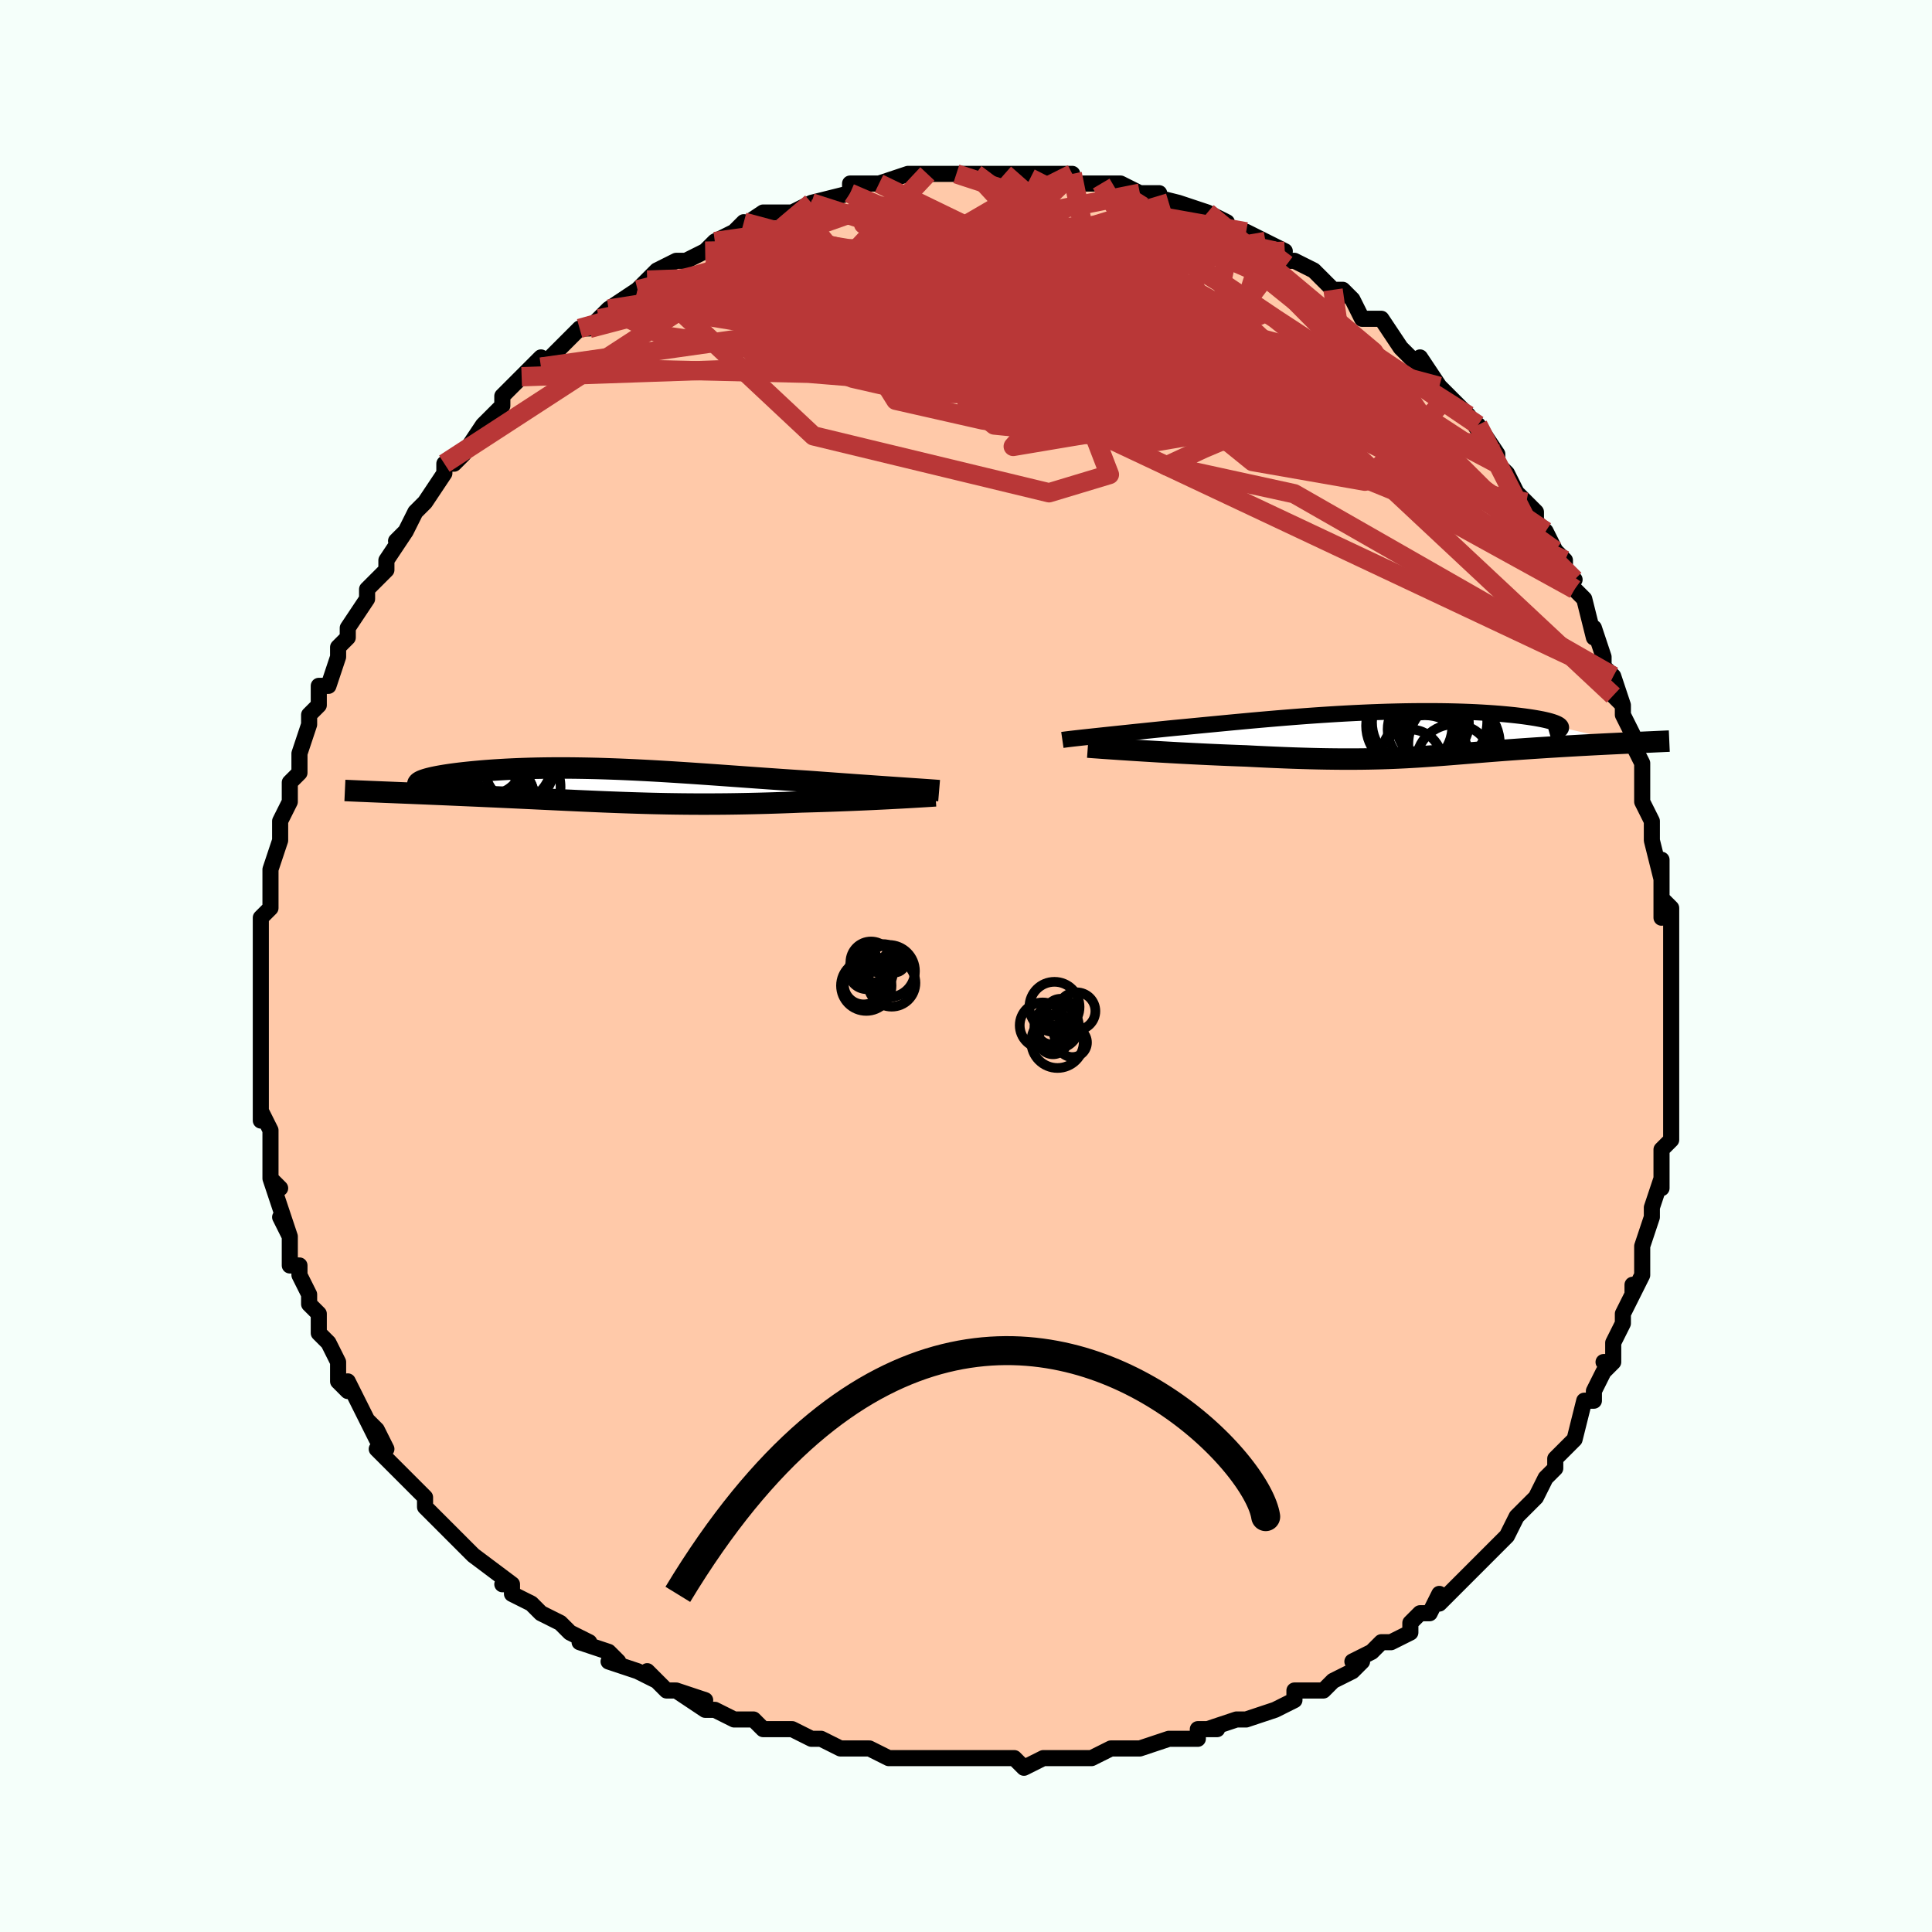 <svg viewBox="-100 -100 200 200" xmlns="http://www.w3.org/2000/svg" width="400" height="400" id="face-svg"><defs><clipPath id="leftEyeClipPath"><polyline points="30.442,0.272,29.9,0.235,29.336,0.196,28.753,0.156,28.151,0.114,27.533,0.071,26.9,0.026,26.252,-0.019,25.592,-0.066,24.921,-0.115,24.239,-0.164,23.547,-0.214,22.847,-0.265,22.14,-0.316,21.427,-0.369,20.707,-0.421,19.836,-0.477,18.962,-0.535,18.086,-0.594,17.208,-0.655,16.331,-0.716,15.454,-0.778,14.579,-0.841,13.706,-0.904,12.836,-0.966,11.969,-1.028,11.106,-1.09,10.247,-1.15,9.393,-1.209,8.544,-1.267,7.701,-1.322,6.864,-1.376,6.033,-1.427,5.208,-1.476,4.391,-1.522,3.581,-1.565,2.779,-1.605,1.984,-1.641,1.198,-1.675,0.421,-1.704,-0.347,-1.73,-1.106,-1.753,-1.855,-1.771,-2.593,-1.785,-3.321,-1.796,-4.038,-1.803,-4.744,-1.806,-5.437,-1.805,-6.119,-1.8,-6.787,-1.791,-7.443,-1.779,-8.084,-1.763,-8.712,-1.743,-9.325,-1.721,-9.923,-1.695,-10.506,-1.666,-11.072,-1.634,-11.623,-1.6,-12.156,-1.563,-12.672,-1.524,-13.171,-1.483,-13.652,-1.44,-14.114,-1.396,-14.558,-1.351,-14.982,-1.305,-15.388,-1.258,-15.775,-1.21,-16.145,-1.161,-16.498,-1.11,-16.834,-1.059,-17.151,-1.007,-17.451,-0.954,-17.733,-0.901,-17.996,-0.847,-18.24,-0.793,-18.465,-0.738,-18.671,-0.684,-18.859,-0.629,-19.026,-0.574,-19.175,-0.52,-23.223,0.694,-22.763,0.712,-22.293,0.731,-21.812,0.751,-21.322,0.771,-20.822,0.791,-20.313,0.811,-19.795,0.833,-19.268,0.854,-18.733,0.876,-18.191,0.899,-17.641,0.922,-17.084,0.945,-16.52,0.969,-15.951,0.994,-15.372,1.019,-14.784,1.045,-14.185,1.071,-13.578,1.097,-12.963,1.125,-12.34,1.153,-11.711,1.181,-11.075,1.21,-10.433,1.24,-9.786,1.27,-9.135,1.3,-8.479,1.331,-7.819,1.362,-7.155,1.394,-6.488,1.425,-5.818,1.457,-5.145,1.489,-4.469,1.521,-3.79,1.552,-3.108,1.584,-2.424,1.614,-1.736,1.644,-1.045,1.674,-0.351,1.703,0.347,1.73,1.049,1.757,1.755,1.782,2.465,1.806,3.181,1.828,3.902,1.849,4.629,1.868,5.362,1.884,6.102,1.899,6.849,1.911,7.603,1.921,8.366,1.928,9.137,1.933,9.917,1.934,10.706,1.933,11.505,1.929,12.313,1.922,13.132,1.911,13.96,1.897,14.797,1.88,15.645,1.86,16.501,1.837,17.367,1.81,18.24,1.78,19.121,1.747,20.007,1.711,20.705,1.692,21.401,1.672,22.095,1.651,22.785,1.628,23.471,1.604,24.152,1.579,24.826,1.553,25.492,1.526,26.149,1.498,26.795,1.47,27.429,1.441,28.049,1.411,28.654,1.382,29.241,1.352,29.809,1.322"></polyline></clipPath><clipPath id="rightEyeClipPath"><polyline points="-32.329,0.254,-31.887,0.206,-31.424,0.157,-30.939,0.105,-30.435,0.052,-29.912,-0.003,-29.371,-0.06,-28.813,-0.119,-28.238,-0.179,-27.648,-0.241,-27.043,-0.303,-26.425,-0.367,-25.793,-0.432,-25.148,-0.498,-24.492,-0.565,-23.824,-0.632,-23.068,-0.704,-22.297,-0.777,-21.512,-0.853,-20.713,-0.93,-19.902,-1.008,-19.08,-1.087,-18.246,-1.167,-17.403,-1.247,-16.551,-1.326,-15.69,-1.406,-14.822,-1.484,-13.948,-1.56,-13.069,-1.635,-12.186,-1.708,-11.299,-1.779,-10.411,-1.847,-9.521,-1.912,-8.631,-1.973,-7.742,-2.031,-6.855,-2.086,-5.971,-2.136,-5.092,-2.182,-4.218,-2.223,-3.35,-2.26,-2.49,-2.292,-1.639,-2.32,-0.797,-2.342,0.033,-2.36,0.852,-2.372,1.658,-2.38,2.449,-2.382,3.226,-2.38,3.987,-2.372,4.73,-2.36,5.456,-2.343,6.162,-2.321,6.849,-2.295,7.516,-2.265,8.161,-2.23,8.784,-2.192,9.384,-2.15,9.961,-2.105,10.514,-2.056,11.043,-2.005,11.547,-1.952,12.026,-1.896,12.479,-1.838,12.906,-1.779,13.308,-1.718,13.684,-1.657,14.034,-1.594,14.361,-1.531,14.663,-1.465,14.94,-1.399,15.191,-1.331,15.418,-1.262,15.619,-1.193,15.794,-1.123,15.944,-1.053,16.067,-0.983,16.165,-0.912,16.236,-0.841,16.282,-0.77,16.301,-0.7,23.277,0.914,22.806,0.936,22.328,0.958,21.843,0.982,21.351,1.005,20.853,1.03,20.349,1.055,19.84,1.081,19.326,1.108,18.809,1.136,18.287,1.164,17.763,1.194,17.236,1.224,16.708,1.255,16.178,1.286,15.644,1.319,15.104,1.352,14.559,1.387,14.01,1.422,13.458,1.458,12.904,1.495,12.349,1.533,11.794,1.572,11.238,1.612,10.684,1.652,10.131,1.694,9.579,1.736,9.029,1.779,8.481,1.822,7.935,1.866,7.391,1.91,6.848,1.954,6.306,1.998,5.764,2.042,5.223,2.086,4.681,2.129,4.137,2.171,3.592,2.213,3.043,2.253,2.49,2.292,1.932,2.33,1.367,2.366,0.794,2.4,0.212,2.432,-0.38,2.461,-0.984,2.488,-1.601,2.512,-2.233,2.533,-2.881,2.55,-3.547,2.564,-4.231,2.575,-4.936,2.581,-5.662,2.583,-6.41,2.582,-7.182,2.575,-7.979,2.565,-8.8,2.55,-9.648,2.53,-10.522,2.505,-11.422,2.476,-12.349,2.441,-13.302,2.402,-14.28,2.359,-15.283,2.311,-16.308,2.258,-17.058,2.231,-17.814,2.202,-18.575,2.171,-19.34,2.138,-20.108,2.104,-20.876,2.067,-21.645,2.029,-22.411,1.99,-23.173,1.95,-23.929,1.908,-24.676,1.866,-25.414,1.824,-26.138,1.78,-26.847,1.737,-27.538,1.694"></polyline></clipPath><filter id="fuzzy"><feTurbulence id="turbulence" baseFrequency="0.05" numOctaves="3" type="noise" result="noise"></feTurbulence><feDisplacementMap in="SourceGraphic" in2="noise" scale="2"></feDisplacementMap></filter><linearGradient id="rainbowGradient" x1="0%" y1="0%" x2="100%" y2="0%"><stop offset="0%" style="stop-color: rgb(220, 208, 186);  stop-opacity: 1"></stop><stop offset="50%" style="stop-color: rgb(255, 165, 0);  stop-opacity: 1"></stop><stop offset="100%" style="stop-color: rgb(0, 0, 0);  stop-opacity: 1"></stop></linearGradient></defs><title>That&#39;s an ugly face</title><desc>CREATED BY XUAN TANG, MORE INFO AT TXSTC55.GITHUB.IO</desc><rect x="-100" y="-100" width="100%" height="100%" opacity="1" fill="rgb(245, 255, 250)"></rect><polyline id="faceContour" points="73,1,73,3,73,2,73,4,73,5,73,5,73,7,73,10,73,12,73,13,73,15,73,15,73,16,73,18,72,19,72,19,72,21,72,23,72,22,71,25,71,26,70,29,70,31,70,30,70,32,69,34,69,33,69,34,68,36,68,37,67,39,67,41,66,41,67,41,66,42,65,44,65,45,64,45,63,49,63,49,63,49,61,51,61,52,61,52,60,53,59,55,58,56,57,57,57,57,56,59,55,60,54,61,55,60,53,62,51,64,51,64,49,66,49,65,48,67,47,67,46,68,46,69,44,70,43,70,42,71,40,72,41,72,40,73,38,74,38,74,37,75,36,75,34,75,34,76,32,77,32,77,29,78,28,78,25,79,26,79,24,79,24,80,22,80,21,80,18,81,17,81,17,81,15,81,15,81,13,82,13,82,11,82,11,82,9,82,8,82,6,83,5,82,5,82,1,82,1,82,0,82,-3,82,-4,82,-4,82,-6,82,-7,82,-8,82,-10,81,-11,81,-13,81,-13,81,-13,81,-15,80,-16,80,-18,79,-19,79,-19,79,-21,79,-22,78,-23,78,-24,78,-26,77,-27,77,-30,75,-27,76,-30,75,-31,75,-33,73,-32,74,-34,73,-37,72,-36,72,-37,71,-40,70,-39,70,-41,69,-42,68,-44,67,-45,66,-45,66,-47,65,-47,64,-48,64,-47,64,-51,61,-51,61,-51,61,-53,59,-53,59,-54,58,-56,56,-56,56,-56,55,-57,54,-59,52,-59,52,-61,50,-60,50,-61,48,-62,47,-61,49,-62,47,-64,43,-64,43,-64,44,-65,43,-65,42,-65,41,-66,39,-67,38,-67,36,-68,35,-68,34,-69,32,-69,31,-70,31,-70,28,-70,28,-71,26,-70,28,-71,25,-72,22,-71,23,-72,22,-72,20,-72,20,-72,17,-73,15,-73,14,-73,16,-73,13,-73,13,-73,9,-73,9,-73,9,-73,5,-73,5,-73,3,-73,3,-73,2,-73,-1,-73,-2,-73,-2,-73,-2,-73,-5,-72,-6,-72,-9,-72,-9,-72,-10,-72,-10,-71,-13,-71,-15,-71,-15,-70,-17,-70,-18,-70,-18,-70,-19,-69,-20,-69,-22,-68,-25,-68,-26,-68,-26,-67,-27,-67,-29,-66,-29,-66,-29,-65,-32,-65,-33,-65,-33,-64,-34,-64,-35,-62,-38,-62,-38,-62,-39,-61,-40,-60,-41,-60,-42,-58,-45,-59,-44,-58,-45,-57,-47,-56,-48,-56,-48,-54,-51,-54,-52,-53,-52,-52,-53,-52,-53,-52,-53,-50,-56,-48,-58,-48,-58,-48,-59,-47,-60,-46,-61,-46,-61,-44,-63,-44,-62,-44,-62,-42,-64,-40,-66,-39,-66,-38,-67,-37,-68,-37,-68,-36,-68,-37,-68,-34,-70,-34,-70,-33,-71,-32,-72,-30,-73,-30,-73,-29,-73,-27,-74,-26,-75,-24,-76,-23,-77,-24,-76,-21,-78,-20,-78,-20,-78,-20,-78,-18,-78,-16,-79,-15,-79,-16,-79,-12,-80,-12,-80,-12,-81,-10,-81,-10,-81,-9,-81,-9,-81,-6,-82,-6,-82,-3,-82,-4,-82,-3,-82,-1,-82,1,-82,1,-82,2,-82,3,-82,4,-82,5,-82,8,-82,6,-82,9,-82,8,-82,11,-82,11,-81,13,-81,14,-81,14,-81,16,-81,18,-80,17,-80,20,-80,18,-80,22,-79,21,-79,22,-79,25,-78,25,-78,27,-77,26,-77,28,-76,29,-76,31,-75,31,-75,33,-74,32,-74,33,-73,34,-73,36,-72,38,-70,38,-70,39,-70,40,-69,41,-67,42,-67,42,-67,43,-67,45,-64,46,-63,47,-62,47,-62,47,-63,49,-60,49,-60,50,-59,50,-59,52,-57,52,-57,54,-54,53,-56,55,-53,55,-52,56,-51,57,-49,58,-48,58,-48,59,-47,59,-46,60,-45,61,-43,62,-42,62,-41,63,-40,62,-41,63,-39,64,-38,65,-34,65,-35,66,-32,66,-31,67,-30,68,-27,67,-28,68,-27,68,-26,69,-24,69,-24,69,-23,70,-21,70,-18,70,-17,71,-15,71,-14,71,-14,71,-13,72,-9,72,-11,72,-8,72,-5,72,-7,73,-6,73,-3,73,-1,73,1,73,3" fill="#ffc9a9" stroke="black" stroke-width="1.667" stroke-linejoin="round" filter="url(#fuzzy)"></polyline><g transform="translate(45.298 -24.003)"><polyline id="rightCountour" points="-32.329,0.254,-31.887,0.206,-31.424,0.157,-30.939,0.105,-30.435,0.052,-29.912,-0.003,-29.371,-0.06,-28.813,-0.119,-28.238,-0.179,-27.648,-0.241,-27.043,-0.303,-26.425,-0.367,-25.793,-0.432,-25.148,-0.498,-24.492,-0.565,-23.824,-0.632,-23.068,-0.704,-22.297,-0.777,-21.512,-0.853,-20.713,-0.93,-19.902,-1.008,-19.08,-1.087,-18.246,-1.167,-17.403,-1.247,-16.551,-1.326,-15.69,-1.406,-14.822,-1.484,-13.948,-1.56,-13.069,-1.635,-12.186,-1.708,-11.299,-1.779,-10.411,-1.847,-9.521,-1.912,-8.631,-1.973,-7.742,-2.031,-6.855,-2.086,-5.971,-2.136,-5.092,-2.182,-4.218,-2.223,-3.35,-2.26,-2.49,-2.292,-1.639,-2.32,-0.797,-2.342,0.033,-2.36,0.852,-2.372,1.658,-2.38,2.449,-2.382,3.226,-2.38,3.987,-2.372,4.73,-2.36,5.456,-2.343,6.162,-2.321,6.849,-2.295,7.516,-2.265,8.161,-2.23,8.784,-2.192,9.384,-2.15,9.961,-2.105,10.514,-2.056,11.043,-2.005,11.547,-1.952,12.026,-1.896,12.479,-1.838,12.906,-1.779,13.308,-1.718,13.684,-1.657,14.034,-1.594,14.361,-1.531,14.663,-1.465,14.94,-1.399,15.191,-1.331,15.418,-1.262,15.619,-1.193,15.794,-1.123,15.944,-1.053,16.067,-0.983,16.165,-0.912,16.236,-0.841,16.282,-0.77,16.301,-0.7,23.277,0.914,22.806,0.936,22.328,0.958,21.843,0.982,21.351,1.005,20.853,1.03,20.349,1.055,19.84,1.081,19.326,1.108,18.809,1.136,18.287,1.164,17.763,1.194,17.236,1.224,16.708,1.255,16.178,1.286,15.644,1.319,15.104,1.352,14.559,1.387,14.01,1.422,13.458,1.458,12.904,1.495,12.349,1.533,11.794,1.572,11.238,1.612,10.684,1.652,10.131,1.694,9.579,1.736,9.029,1.779,8.481,1.822,7.935,1.866,7.391,1.91,6.848,1.954,6.306,1.998,5.764,2.042,5.223,2.086,4.681,2.129,4.137,2.171,3.592,2.213,3.043,2.253,2.49,2.292,1.932,2.33,1.367,2.366,0.794,2.4,0.212,2.432,-0.38,2.461,-0.984,2.488,-1.601,2.512,-2.233,2.533,-2.881,2.55,-3.547,2.564,-4.231,2.575,-4.936,2.581,-5.662,2.583,-6.41,2.582,-7.182,2.575,-7.979,2.565,-8.8,2.55,-9.648,2.53,-10.522,2.505,-11.422,2.476,-12.349,2.441,-13.302,2.402,-14.28,2.359,-15.283,2.311,-16.308,2.258,-17.058,2.231,-17.814,2.202,-18.575,2.171,-19.34,2.138,-20.108,2.104,-20.876,2.067,-21.645,2.029,-22.411,1.99,-23.173,1.95,-23.929,1.908,-24.676,1.866,-25.414,1.824,-26.138,1.78,-26.847,1.737,-27.538,1.694" fill="white" stroke="white" stroke-width="0" stroke-linejoin="round" filter="url(#fuzzy)"></polyline></g><g transform="translate(-37.067 -18.695)"><polyline id="leftCountour" points="30.442,0.272,29.9,0.235,29.336,0.196,28.753,0.156,28.151,0.114,27.533,0.071,26.9,0.026,26.252,-0.019,25.592,-0.066,24.921,-0.115,24.239,-0.164,23.547,-0.214,22.847,-0.265,22.14,-0.316,21.427,-0.369,20.707,-0.421,19.836,-0.477,18.962,-0.535,18.086,-0.594,17.208,-0.655,16.331,-0.716,15.454,-0.778,14.579,-0.841,13.706,-0.904,12.836,-0.966,11.969,-1.028,11.106,-1.09,10.247,-1.15,9.393,-1.209,8.544,-1.267,7.701,-1.322,6.864,-1.376,6.033,-1.427,5.208,-1.476,4.391,-1.522,3.581,-1.565,2.779,-1.605,1.984,-1.641,1.198,-1.675,0.421,-1.704,-0.347,-1.73,-1.106,-1.753,-1.855,-1.771,-2.593,-1.785,-3.321,-1.796,-4.038,-1.803,-4.744,-1.806,-5.437,-1.805,-6.119,-1.8,-6.787,-1.791,-7.443,-1.779,-8.084,-1.763,-8.712,-1.743,-9.325,-1.721,-9.923,-1.695,-10.506,-1.666,-11.072,-1.634,-11.623,-1.6,-12.156,-1.563,-12.672,-1.524,-13.171,-1.483,-13.652,-1.44,-14.114,-1.396,-14.558,-1.351,-14.982,-1.305,-15.388,-1.258,-15.775,-1.21,-16.145,-1.161,-16.498,-1.11,-16.834,-1.059,-17.151,-1.007,-17.451,-0.954,-17.733,-0.901,-17.996,-0.847,-18.24,-0.793,-18.465,-0.738,-18.671,-0.684,-18.859,-0.629,-19.026,-0.574,-19.175,-0.52,-23.223,0.694,-22.763,0.712,-22.293,0.731,-21.812,0.751,-21.322,0.771,-20.822,0.791,-20.313,0.811,-19.795,0.833,-19.268,0.854,-18.733,0.876,-18.191,0.899,-17.641,0.922,-17.084,0.945,-16.52,0.969,-15.951,0.994,-15.372,1.019,-14.784,1.045,-14.185,1.071,-13.578,1.097,-12.963,1.125,-12.34,1.153,-11.711,1.181,-11.075,1.21,-10.433,1.24,-9.786,1.27,-9.135,1.3,-8.479,1.331,-7.819,1.362,-7.155,1.394,-6.488,1.425,-5.818,1.457,-5.145,1.489,-4.469,1.521,-3.79,1.552,-3.108,1.584,-2.424,1.614,-1.736,1.644,-1.045,1.674,-0.351,1.703,0.347,1.73,1.049,1.757,1.755,1.782,2.465,1.806,3.181,1.828,3.902,1.849,4.629,1.868,5.362,1.884,6.102,1.899,6.849,1.911,7.603,1.921,8.366,1.928,9.137,1.933,9.917,1.934,10.706,1.933,11.505,1.929,12.313,1.922,13.132,1.911,13.96,1.897,14.797,1.88,15.645,1.86,16.501,1.837,17.367,1.81,18.24,1.78,19.121,1.747,20.007,1.711,20.705,1.692,21.401,1.672,22.095,1.651,22.785,1.628,23.471,1.604,24.152,1.579,24.826,1.553,25.492,1.526,26.149,1.498,26.795,1.47,27.429,1.441,28.049,1.411,28.654,1.382,29.241,1.352,29.809,1.322" fill="white" stroke="white" stroke-width="0" stroke-linejoin="round" filter="url(#fuzzy)"></polyline></g><g transform="translate(45.298 -24.003)"><polyline id="rightUpper" points="-35.322,0.601,-35.156,0.577,-34.958,0.551,-34.728,0.522,-34.467,0.491,-34.177,0.457,-33.859,0.421,-33.515,0.383,-33.144,0.342,-32.748,0.299,-32.329,0.254,-31.887,0.206,-31.424,0.157,-30.939,0.105,-30.435,0.052,-29.912,-0.003,-29.371,-0.06,-28.813,-0.119,-28.238,-0.179,-27.648,-0.241,-27.043,-0.303,-26.425,-0.367,-25.793,-0.432,-25.148,-0.498,-24.492,-0.565,-23.824,-0.632,-23.068,-0.704,-22.297,-0.777,-21.512,-0.853,-20.713,-0.93,-19.902,-1.008,-19.08,-1.087,-18.246,-1.167,-17.403,-1.247,-16.551,-1.326,-15.69,-1.406,-14.822,-1.484,-13.948,-1.56,-13.069,-1.635,-12.186,-1.708,-11.299,-1.779,-10.411,-1.847,-9.521,-1.912,-8.631,-1.973,-7.742,-2.031,-6.855,-2.086,-5.971,-2.136,-5.092,-2.182,-4.218,-2.223,-3.35,-2.26,-2.49,-2.292,-1.639,-2.32,-0.797,-2.342,0.033,-2.36,0.852,-2.372,1.658,-2.38,2.449,-2.382,3.226,-2.38,3.987,-2.372,4.73,-2.36,5.456,-2.343,6.162,-2.321,6.849,-2.295,7.516,-2.265,8.161,-2.23,8.784,-2.192,9.384,-2.15,9.961,-2.105,10.514,-2.056,11.043,-2.005,11.547,-1.952,12.026,-1.896,12.479,-1.838,12.906,-1.779,13.308,-1.718,13.684,-1.657,14.034,-1.594,14.361,-1.531,14.663,-1.465,14.94,-1.399,15.191,-1.331,15.418,-1.262,15.619,-1.193,15.794,-1.123,15.944,-1.053,16.067,-0.983,16.165,-0.912,16.236,-0.841,16.282,-0.77,16.301,-0.7,16.295,-0.63,16.263,-0.56,16.206,-0.491,16.124,-0.422,16.017,-0.354,15.886,-0.287,15.731,-0.221,15.552,-0.155,15.35,-0.09,15.126,-0.027" fill="none" stroke="black" stroke-width="1.667" stroke-linejoin="round" filter="url(#fuzzy)"></polyline><polyline id="rightLower" points="-32.688,1.342,-32.375,1.365,-32.006,1.392,-31.585,1.422,-31.117,1.456,-30.605,1.491,-30.055,1.529,-29.469,1.569,-28.852,1.609,-28.207,1.651,-27.538,1.694,-26.847,1.737,-26.138,1.78,-25.414,1.824,-24.676,1.866,-23.929,1.908,-23.173,1.95,-22.411,1.99,-21.645,2.029,-20.876,2.067,-20.108,2.104,-19.34,2.138,-18.575,2.171,-17.814,2.202,-17.058,2.231,-16.308,2.258,-15.283,2.311,-14.28,2.359,-13.302,2.402,-12.349,2.441,-11.422,2.476,-10.522,2.505,-9.648,2.53,-8.8,2.55,-7.979,2.565,-7.182,2.575,-6.41,2.582,-5.662,2.583,-4.936,2.581,-4.231,2.575,-3.547,2.564,-2.881,2.55,-2.233,2.533,-1.601,2.512,-0.984,2.488,-0.38,2.461,0.212,2.432,0.794,2.4,1.367,2.366,1.932,2.33,2.49,2.292,3.043,2.253,3.592,2.213,4.137,2.171,4.681,2.129,5.223,2.086,5.764,2.042,6.306,1.998,6.848,1.954,7.391,1.91,7.935,1.866,8.481,1.822,9.029,1.779,9.579,1.736,10.131,1.694,10.684,1.652,11.238,1.612,11.794,1.572,12.349,1.533,12.904,1.495,13.458,1.458,14.01,1.422,14.559,1.387,15.104,1.352,15.644,1.319,16.178,1.286,16.708,1.255,17.236,1.224,17.763,1.194,18.287,1.164,18.809,1.136,19.326,1.108,19.84,1.081,20.349,1.055,20.853,1.03,21.351,1.005,21.843,0.982,22.328,0.958,22.806,0.936,23.277,0.914,23.74,0.892,24.194,0.871,24.64,0.851,25.077,0.831,25.505,0.812,25.924,0.793,26.334,0.774,26.734,0.756,27.125,0.738,27.507,0.721" fill="none" stroke="black" stroke-width="2.222" stroke-linejoin="round" filter="url(#fuzzy)"></polyline><!--[--><circle r="4.466" cx="0.584" cy="-0.877" stroke="black" fill="none" stroke-width="1" filter="url(#fuzzy)" clip-path="url(#rightEyeClipPath)"></circle><circle r="3.304" cx="0.69" cy="2.817" stroke="black" fill="none" stroke-width="1" filter="url(#fuzzy)" clip-path="url(#rightEyeClipPath)"></circle><circle r="4.73" cx="3.928" cy="-1.301" stroke="black" fill="none" stroke-width="1" filter="url(#fuzzy)" clip-path="url(#rightEyeClipPath)"></circle><circle r="4.591" cx="2.206" cy="2.638" stroke="black" fill="none" stroke-width="1" filter="url(#fuzzy)" clip-path="url(#rightEyeClipPath)"></circle><circle r="3.696" cx="3.069" cy="-1.135" stroke="black" fill="none" stroke-width="1" filter="url(#fuzzy)" clip-path="url(#rightEyeClipPath)"></circle><circle r="4.736" cx="5.23" cy="1.011" stroke="black" fill="none" stroke-width="1" filter="url(#fuzzy)" clip-path="url(#rightEyeClipPath)"></circle><circle r="3.945" cx="5.243" cy="2.923" stroke="black" fill="none" stroke-width="1" filter="url(#fuzzy)" clip-path="url(#rightEyeClipPath)"></circle><circle r="4.408" cx="4.733" cy="0.396" stroke="black" fill="none" stroke-width="1" filter="url(#fuzzy)" clip-path="url(#rightEyeClipPath)"></circle><circle r="3.792" cx="2.141" cy="-0.486" stroke="black" fill="none" stroke-width="1" filter="url(#fuzzy)" clip-path="url(#rightEyeClipPath)"></circle><circle r="4.433" cx="1.167" cy="-1.215" stroke="black" fill="none" stroke-width="1" filter="url(#fuzzy)" clip-path="url(#rightEyeClipPath)"></circle><!--]--></g><g transform="translate(-37.067 -18.695)"><polyline id="leftUpper" points="34.284,0.542,34.06,0.523,33.795,0.503,33.49,0.481,33.148,0.456,32.772,0.43,32.363,0.402,31.924,0.372,31.456,0.341,30.961,0.307,30.442,0.272,29.9,0.235,29.336,0.196,28.753,0.156,28.151,0.114,27.533,0.071,26.9,0.026,26.252,-0.019,25.592,-0.066,24.921,-0.115,24.239,-0.164,23.547,-0.214,22.847,-0.265,22.14,-0.316,21.427,-0.369,20.707,-0.421,19.836,-0.477,18.962,-0.535,18.086,-0.594,17.208,-0.655,16.331,-0.716,15.454,-0.778,14.579,-0.841,13.706,-0.904,12.836,-0.966,11.969,-1.028,11.106,-1.09,10.247,-1.15,9.393,-1.209,8.544,-1.267,7.701,-1.322,6.864,-1.376,6.033,-1.427,5.208,-1.476,4.391,-1.522,3.581,-1.565,2.779,-1.605,1.984,-1.641,1.198,-1.675,0.421,-1.704,-0.347,-1.73,-1.106,-1.753,-1.855,-1.771,-2.593,-1.785,-3.321,-1.796,-4.038,-1.803,-4.744,-1.806,-5.437,-1.805,-6.119,-1.8,-6.787,-1.791,-7.443,-1.779,-8.084,-1.763,-8.712,-1.743,-9.325,-1.721,-9.923,-1.695,-10.506,-1.666,-11.072,-1.634,-11.623,-1.6,-12.156,-1.563,-12.672,-1.524,-13.171,-1.483,-13.652,-1.44,-14.114,-1.396,-14.558,-1.351,-14.982,-1.305,-15.388,-1.258,-15.775,-1.21,-16.145,-1.161,-16.498,-1.11,-16.834,-1.059,-17.151,-1.007,-17.451,-0.954,-17.733,-0.901,-17.996,-0.847,-18.24,-0.793,-18.465,-0.738,-18.671,-0.684,-18.859,-0.629,-19.026,-0.574,-19.175,-0.52,-19.305,-0.466,-19.415,-0.412,-19.506,-0.358,-19.578,-0.305,-19.631,-0.252,-19.666,-0.2,-19.682,-0.148,-19.68,-0.098,-19.66,-0.047,-19.624,0.003" fill="none" stroke="black" stroke-width="2.222" stroke-linejoin="round" filter="url(#fuzzy)"></polyline><polyline id="leftLower" points="33.914,1.079,33.672,1.095,33.385,1.114,33.055,1.135,32.687,1.158,32.282,1.182,31.844,1.208,31.375,1.236,30.878,1.264,30.355,1.293,29.809,1.322,29.241,1.352,28.654,1.382,28.049,1.411,27.429,1.441,26.795,1.47,26.149,1.498,25.492,1.526,24.826,1.553,24.152,1.579,23.471,1.604,22.785,1.628,22.095,1.651,21.401,1.672,20.705,1.692,20.007,1.711,19.121,1.747,18.24,1.78,17.367,1.81,16.501,1.837,15.645,1.86,14.797,1.88,13.96,1.897,13.132,1.911,12.313,1.922,11.505,1.929,10.706,1.933,9.917,1.934,9.137,1.933,8.366,1.928,7.603,1.921,6.849,1.911,6.102,1.899,5.362,1.884,4.629,1.868,3.902,1.849,3.181,1.828,2.465,1.806,1.755,1.782,1.049,1.757,0.347,1.73,-0.351,1.703,-1.045,1.674,-1.736,1.644,-2.424,1.614,-3.108,1.584,-3.79,1.552,-4.469,1.521,-5.145,1.489,-5.818,1.457,-6.488,1.425,-7.155,1.394,-7.819,1.362,-8.479,1.331,-9.135,1.3,-9.786,1.27,-10.433,1.24,-11.075,1.21,-11.711,1.181,-12.34,1.153,-12.963,1.125,-13.578,1.097,-14.185,1.071,-14.784,1.045,-15.372,1.019,-15.951,0.994,-16.52,0.969,-17.084,0.945,-17.641,0.922,-18.191,0.899,-18.733,0.876,-19.268,0.854,-19.795,0.833,-20.313,0.811,-20.822,0.791,-21.322,0.771,-21.812,0.751,-22.293,0.731,-22.763,0.712,-23.223,0.694,-23.673,0.675,-24.112,0.657,-24.54,0.64,-24.957,0.622,-25.363,0.605,-25.758,0.589,-26.142,0.572,-26.515,0.556,-26.878,0.54,-27.229,0.524" fill="none" stroke="black" stroke-width="2.222" stroke-linejoin="round" filter="url(#fuzzy)"></polyline><!--[--><circle r="4.137" cx="-12.36" cy="0.238" stroke="black" fill="none" stroke-width="1" filter="url(#fuzzy)" clip-path="url(#leftEyeClipPath)"></circle><circle r="4.658" cx="-13.422" cy="1.943" stroke="black" fill="none" stroke-width="1" filter="url(#fuzzy)" clip-path="url(#leftEyeClipPath)"></circle><circle r="3.137" cx="-12.571" cy="-1.231" stroke="black" fill="none" stroke-width="1" filter="url(#fuzzy)" clip-path="url(#leftEyeClipPath)"></circle><circle r="3.549" cx="-9.168" cy="-1.732" stroke="black" fill="none" stroke-width="1" filter="url(#fuzzy)" clip-path="url(#leftEyeClipPath)"></circle><circle r="3.253" cx="-12.117" cy="-2.343" stroke="black" fill="none" stroke-width="1" filter="url(#fuzzy)" clip-path="url(#leftEyeClipPath)"></circle><circle r="4.878" cx="-13.528" cy="-2.299" stroke="black" fill="none" stroke-width="1" filter="url(#fuzzy)" clip-path="url(#leftEyeClipPath)"></circle><circle r="3.673" cx="-11.239" cy="1.448" stroke="black" fill="none" stroke-width="1" filter="url(#fuzzy)" clip-path="url(#leftEyeClipPath)"></circle><circle r="3.82" cx="-11.434" cy="1.349" stroke="black" fill="none" stroke-width="1" filter="url(#fuzzy)" clip-path="url(#leftEyeClipPath)"></circle><circle r="4.074" cx="-9.898" cy="-2.248" stroke="black" fill="none" stroke-width="1" filter="url(#fuzzy)" clip-path="url(#leftEyeClipPath)"></circle><circle r="4.701" cx="-9.606" cy="0.157" stroke="black" fill="none" stroke-width="1" filter="url(#fuzzy)" clip-path="url(#leftEyeClipPath)"></circle><!--]--></g><g id="hairs"><!--[--><polyline points="-39,-66,-24.178,-69.889,-3.925,-72.939,7.601,-72.613,10.426,-70.084,8.666,-66.911,6.124,-63.991,5.402,-61.692,7.251,-60.408,9.963,-60.722,10.297,-62.966,6.055,-66.645,-1.646,-70.469,-8.319,-73.134,-8.183,-74.003,3.309,-72.552,27.166,-66.681,55,-52" fill="none" stroke="rgb(185, 55, 55)" stroke-width="2" stroke-linejoin="round" filter="url(#fuzzy)"></polyline><polyline points="49,-60,8.635,-70.811,7.852,-70.775,20.404,-66.376,29.756,-63.316,30.443,-63.16,24.02,-64.466,14.499,-65.667,5.182,-66.592,-2.516,-68.007,-8.51,-70.353,-12.755,-73.009,-14.423,-74.628,-11.842,-74.202,-3.039,-72.287,9.987,-72.244,1,-82" fill="none" stroke="rgb(185, 55, 55)" stroke-width="2" stroke-linejoin="round" filter="url(#fuzzy)"></polyline><polyline points="61,-43,29.342,-65.674,10.404,-73.908,4.87,-74.759,7.475,-71.607,12.506,-67.165,15.766,-63.904,15.855,-63.186,13.762,-64.808,10.803,-67.49,7.055,-69.772,1.905,-70.674,-4.313,-69.908,-10.224,-67.819,-15.641,-65.201,-21.933,-63.224,-23.04,-64.904,11,-82" fill="none" stroke="rgb(185, 55, 55)" stroke-width="2" stroke-linejoin="round" filter="url(#fuzzy)"></polyline><polyline points="58,-48,19.542,-55.797,21.74,-57.782,23.05,-59.931,18.018,-63.154,9.765,-67.362,1.377,-71.459,-5.529,-74.279,-9.661,-75.44,-9.424,-75.334,-3.902,-74.519,5.414,-73.265,13.766,-71.706,14.492,-70.404,3.422,-70.406,-12.816,-72.62,-4,-82" fill="none" stroke="rgb(185, 55, 55)" stroke-width="2" stroke-linejoin="round" filter="url(#fuzzy)"></polyline><polyline points="62,-42,24.633,-57.24,24.794,-60.511,26.838,-61.687,24.389,-62.957,19.198,-64.814,14.073,-66.907,9.993,-68.686,6.409,-69.861,2.677,-70.477,-1.146,-70.707,-4.438,-70.624,-6.499,-70.173,-6.937,-69.339,-5.869,-68.349,-3.987,-67.688,-2.4,-67.842,-2.225,-68.903,-4.135,-70.389,-8.135,-71.617,-13.285,-72.512,-17.042,-73.945,-17.146,-76.24,-26,-75" fill="none" stroke="rgb(185, 55, 55)" stroke-width="2" stroke-linejoin="round" filter="url(#fuzzy)"></polyline><polyline points="55,-52,25.909,-70.998,15.861,-77.214,16.362,-77.049,23.158,-72.98,32.006,-67.017,39.126,-61.339,42.062,-57.837,40.255,-57.429,35.088,-59.636,29.038,-62.789,24.096,-64.889,20.435,-64.649,16.577,-62.1,11.347,-58.414,6.137,-55.198,4.89,-53.786,10.713,-54.765,22.77,-56.742,40.539,-52.756,67,-28" fill="none" stroke="rgb(185, 55, 55)" stroke-width="2" stroke-linejoin="round" filter="url(#fuzzy)"></polyline><polyline points="-26,-75,-20.909,-71.021,-10.255,-71.4,-9.997,-70.519,-12.031,-69.256,-9.03,-68.228,-0.963,-66.931,7.312,-65.041,10.743,-63.185,7.492,-62.504,-0.354,-63.644,-8.538,-66.088,-13.317,-68.424,-13.343,-69.387,-10.109,-68.877,-7.485,-68.024,-9.524,-67.971,-11.337,-69.262,21,-79" fill="none" stroke="rgb(185, 55, 55)" stroke-width="2" stroke-linejoin="round" filter="url(#fuzzy)"></polyline><polyline points="8,-82,-0.067,-66.078,19.744,-60.081,31.92,-60.103,34.063,-62.012,30.714,-63.119,25.528,-62.955,20.79,-62.567,18.318,-62.913,19.288,-63.851,23.475,-64.292,29.023,-63.078,32.797,-59.943,30.821,-56.167,19.839,-54.303,2.928,-56.002,0.11,-58.27,54,-54" fill="none" stroke="rgb(185, 55, 55)" stroke-width="2" stroke-linejoin="round" filter="url(#fuzzy)"></polyline><polyline points="38,-70,39.151,-61.871,20.662,-67.729,3.832,-73.008,-6.278,-75.746,-10.601,-76.794,-10.649,-77.032,-7.327,-76.768,-1.323,-75.895,6.498,-74.225,15.038,-71.75,22.984,-68.792,28.788,-66.083,30.849,-64.632,28.266,-65.229,21.895,-67.634,14.496,-70.067,8.758,-69.754,4.841,-64.783,6.234,-56.68,54,-54" fill="none" stroke="rgb(185, 55, 55)" stroke-width="2" stroke-linejoin="round" filter="url(#fuzzy)"></polyline><polyline points="67,-30,33.972,-48.892,20.761,-51.778,24.608,-53.565,31.551,-56.519,34.658,-59.979,32.801,-63.364,28.141,-65.942,24.051,-66.73,23.284,-65.117,26.625,-61.531,32.384,-57.537,36.959,-55.219,36.324,-56.201,27.79,-60.967,11.502,-68.717,-6.903,-76.632,-12,-80" fill="none" stroke="rgb(185, 55, 55)" stroke-width="2" stroke-linejoin="round" filter="url(#fuzzy)"></polyline><polyline points="60,-45,41.236,-57.692,29.739,-58.512,15.005,-60.214,4.108,-62.734,-0.562,-65.273,-1.239,-67.579,-0.752,-69.624,-0.68,-71.312,-1.345,-72.459,-2.281,-72.945,-2.637,-72.865,-1.603,-72.531,1.181,-72.293,5.523,-72.239,11.038,-71.949,17.662,-70.507,25.684,-66.962,34.976,-61.241,43.902,-55.123,49.165,-52.253,47.996,-55.718,43.421,-62.434,52,-57" fill="none" stroke="rgb(185, 55, 55)" stroke-width="2" stroke-linejoin="round" filter="url(#fuzzy)"></polyline><polyline points="33,-74,-9.14,-71.872,-22.912,-72.018,-26.003,-72.6,-23.687,-73.381,-17.808,-73.997,-9.987,-74.273,-2.513,-74.389,2.326,-74.587,3.468,-74.779,1.668,-74.467,-1.15,-73.055,-3.383,-70.328,-4.897,-66.732,-6.632,-63.202,-8.487,-60.508,-7.271,-58.562,1.741,-56.521,16.857,-54.482,18.246,-56.268,-34,-70" fill="none" stroke="rgb(185, 55, 55)" stroke-width="2" stroke-linejoin="round" filter="url(#fuzzy)"></polyline><polyline points="26,-77,41.812,-61.002,33.345,-63.696,20.977,-68.326,13.819,-69.938,11.917,-69.496,12.027,-69.085,11.513,-69.616,9.582,-70.753,6.992,-71.723,5.265,-71.978,5.794,-71.411,9.092,-70.282,14.477,-69.035,20.421,-68.087,25.411,-67.624,28.713,-67.515,30.371,-67.468,30.372,-67.347,27.867,-67.309,21.9,-67.41,14.288,-66.94,12.95,-64.548,29.519,-59.84,55,-53" fill="none" stroke="rgb(185, 55, 55)" stroke-width="2" stroke-linejoin="round" filter="url(#fuzzy)"></polyline><polyline points="-46,-61,7.624,-62.863,16.413,-70.222,15.165,-74.412,13.361,-75.06,12.36,-73.309,11.911,-70.151,11.566,-66.35,10.869,-62.532,9.723,-59.232,8.634,-56.952,8.424,-56.144,9.611,-57.031,11.919,-59.364,14.245,-62.34,15.141,-64.771,13.722,-65.475,10.573,-63.807,7.897,-60.31,8.341,-57.239,13.67,-57.932,25.358,-63.918,33,-74" fill="none" stroke="rgb(185, 55, 55)" stroke-width="2" stroke-linejoin="round" filter="url(#fuzzy)"></polyline><polyline points="-38,-67,-32.326,-68.163,-22.253,-66.518,-10.825,-63.789,-1.166,-62.377,6.095,-62.122,11.838,-62.313,16.231,-62.736,18.8,-63.525,19.516,-64.742,19.015,-66.211,17.847,-67.642,15.807,-68.843,12.192,-69.837,6.739,-70.796,0.318,-71.881,-5.351,-73.109,-8.757,-74.316,-9.347,-75.169,-6.991,-75.22,-0.636,-73.933,11.662,-70.868,28.572,-67.444,31,-75" fill="none" stroke="rgb(185, 55, 55)" stroke-width="2" stroke-linejoin="round" filter="url(#fuzzy)"></polyline><polyline points="-9,-81,6.309,-73.575,19.365,-69.044,23.268,-68.703,22.911,-68.433,20.196,-67.464,16.261,-66.7,13.049,-66.724,12.065,-67.402,13.078,-68.289,14.455,-69.03,14.556,-69.471,12.865,-69.576,10.089,-69.338,7.439,-68.773,5.783,-67.962,5.143,-67.1,4.595,-66.514,2.573,-66.623,-2.095,-67.827,-8.476,-70.268,-13.431,-73.54,-15.915,-76.567,-15,-79" fill="none" stroke="rgb(185, 55, 55)" stroke-width="2" stroke-linejoin="round" filter="url(#fuzzy)"></polyline><polyline points="60,-45,17.522,-66.344,5.533,-72.995,7.461,-74.939,11.811,-74.397,15.274,-72.02,18.384,-68.499,22.034,-64.728,26.013,-61.566,29.066,-59.584,29.782,-58.958,27.556,-59.545,22.94,-61.06,17.154,-63.193,11.236,-65.566,5.719,-67.642,1.169,-68.781,-1.223,-68.558,-0.327,-67.192,3.227,-65.838,7.469,-66.607,13.07,-71.869,11,-82" fill="none" stroke="rgb(185, 55, 55)" stroke-width="2" stroke-linejoin="round" filter="url(#fuzzy)"></polyline><polyline points="-23,-77,13.673,-67.173,16.858,-68.514,17.737,-68.798,19.926,-68.318,21.871,-67.995,22.407,-67.743,21.767,-67.165,21.42,-65.957,22.976,-63.979,26.806,-61.364,31.436,-58.664,34.185,-56.82,32.659,-56.764,26.285,-58.809,17.022,-62.25,8.77,-65.59,5.579,-67.41,9.461,-67.347,19.15,-66.263,31.135,-64.624,44.073,-58.844,63,-40" fill="none" stroke="rgb(185, 55, 55)" stroke-width="2" stroke-linejoin="round" filter="url(#fuzzy)"></polyline><polyline points="-16,-79,14.616,-69.184,17.05,-63.55,8.956,-64.704,5.571,-67.139,8.858,-68.179,13.574,-67.929,14.478,-67.472,9.991,-67.609,2.103,-68.506,-5.835,-69.88,-11.468,-71.291,-14.489,-72.299,-16.043,-72.552,-17.235,-71.919,-17.987,-70.637,-17.067,-69.323,-13.11,-68.757,-5.799,-69.56,2.647,-71.843,3.106,-74.465,-27,-74" fill="none" stroke="rgb(185, 55, 55)" stroke-width="2" stroke-linejoin="round" filter="url(#fuzzy)"></polyline><polyline points="11,-82,4.454,-75.668,5.959,-69.16,14.304,-66.768,19.694,-67.29,19.395,-68.888,15.457,-70.255,11.231,-70.626,8.932,-69.735,8.588,-67.872,8.561,-65.8,7.024,-64.428,3.255,-64.396,-2.09,-65.799,-7.669,-68.191,-12.427,-70.796,-16.118,-72.808,-19.096,-73.71,-21.63,-73.534,-23.389,-72.9,-23.863,-72.591,-24.134,-72.577,-28.232,-71.425,-34,-70" fill="none" stroke="rgb(185, 55, 55)" stroke-width="2" stroke-linejoin="round" filter="url(#fuzzy)"></polyline><polyline points="-44,-62,3.151,-68.672,7.956,-73.633,2.25,-74.27,-1.891,-71.747,-2.828,-68.581,-2.19,-66.626,-1.114,-66.251,0.145,-66.861,1.52,-67.836,2.92,-68.975,4.382,-70.321,5.875,-71.78,6.744,-72.951,5.526,-73.293,0.732,-72.461,-7.655,-70.631,-17.027,-68.654,-22.411,-67.862,-18.57,-69.304,-3.351,-72.537,18.585,-74.889,32,-74" fill="none" stroke="rgb(185, 55, 55)" stroke-width="2" stroke-linejoin="round" filter="url(#fuzzy)"></polyline><polyline points="-12,-80,23.154,-64.875,20.099,-62.437,8.667,-63.506,0.716,-64.845,-0.407,-65.385,4.625,-65.068,12.25,-64.363,18.198,-63.831,19.969,-63.749,17.398,-63.991,11.287,-64.285,2.367,-64.625,-7.608,-65.376,-14.063,-66.54,-10.65,-66.011,8.858,-57.384,67,-30" fill="none" stroke="rgb(185, 55, 55)" stroke-width="2" stroke-linejoin="round" filter="url(#fuzzy)"></polyline><polyline points="14,-81,27.659,-57.899,24.052,-58.934,26.998,-61.079,31.245,-61.401,31.191,-62.095,26.378,-64.471,19.911,-67.89,15.069,-70.94,12.928,-72.712,12.202,-73.216,10.799,-73.039,7.676,-72.788,3.599,-72.835,0.378,-73.387,-0.676,-74.555,0.266,-76.125,1.912,-77.257,2.539,-76.667,-2.776,-73.463,-37,-68" fill="none" stroke="rgb(185, 55, 55)" stroke-width="2" stroke-linejoin="round" filter="url(#fuzzy)"></polyline><polyline points="53,-56,57.752,-46.705,54.353,-48.211,47.149,-53.827,41.614,-57.48,39.893,-58.052,40.701,-57.187,41.419,-56.765,40.02,-57.806,35.951,-60.42,30.112,-64.087,24.266,-67.9,20.181,-70.829,18.898,-72.018,20.454,-71.066,24.151,-68.164,29.088,-64.082,34.467,-60.011,39.378,-57.311,42.307,-57.062,41.313,-59.339,36.094,-62.27,33.486,-60.539,63,-39" fill="none" stroke="rgb(185, 55, 55)" stroke-width="2" stroke-linejoin="round" filter="url(#fuzzy)"></polyline><polyline points="18,-80,6.916,-77.791,10.411,-71.992,18.159,-67.484,19.27,-65.582,12.542,-65.738,2.367,-66.977,-6.194,-68.635,-10.083,-70.455,-8.856,-72.326,-4.072,-74.022,1.816,-75.163,6.496,-75.333,8.535,-74.238,7.799,-71.83,5.522,-68.433,3.757,-64.851,4.03,-62.297,5.779,-61.927,6.351,-63.881,4.096,-66.486,2.156,-67.189,2.829,-66.807,-26,-75" fill="none" stroke="rgb(185, 55, 55)" stroke-width="2" stroke-linejoin="round" filter="url(#fuzzy)"></polyline><polyline points="-54,-52,-28.238,-68.746,-10.417,-72.422,5.02,-70.055,14.464,-67.191,16.368,-66.021,13.549,-66.091,10.355,-66.267,9.529,-66.107,10.903,-66.079,12.186,-66.968,11.015,-69.14,6.799,-72.207,1.056,-75.305,-3.977,-77.634,-7.334,-78.756,-10.215,-78.497,-14.756,-76.895,-20.624,-75.075,-16,-79" fill="none" stroke="rgb(185, 55, 55)" stroke-width="2" stroke-linejoin="round" filter="url(#fuzzy)"></polyline><polyline points="1,-82,8.34,-76.499,12.224,-71.58,12.531,-70.306,11.463,-70.755,8.143,-71.682,3.166,-72.648,-1.677,-73.396,-5.74,-73.632,-9.932,-73.101,-14.872,-71.64,-19.136,-69.18,-19.621,-65.912,-14.178,-62.86,-4.842,-62.372,3.604,-66.967,31,-75" fill="none" stroke="rgb(185, 55, 55)" stroke-width="2" stroke-linejoin="round" filter="url(#fuzzy)"></polyline><polyline points="4,-82,20.199,-67.72,14.813,-68.741,15.798,-69.772,20.664,-69.734,23.831,-69.961,23.57,-70.568,21.157,-70.689,18.746,-69.584,17.821,-67.295,18.373,-64.629,18.916,-62.686,17.399,-62.266,12.585,-63.503,4.989,-65.888,-3.317,-68.595,-9.927,-70.864,-13.525,-72.196,-14.503,-72.385,-14.416,-71.492,-14.592,-69.891,-14.298,-68.347,-8.749,-68.221,9.504,-71.35,31,-75" fill="none" stroke="rgb(185, 55, 55)" stroke-width="2" stroke-linejoin="round" filter="url(#fuzzy)"></polyline><polyline points="29,-76,15.766,-78.36,19.267,-75.984,24.791,-73.88,27.025,-73.174,26.841,-72.568,26.494,-70.936,27.222,-68.308,28.878,-65.524,30.416,-63.53,30.595,-62.891,28.709,-63.576,25.148,-64.923,21.361,-65.867,18.884,-65.559,17.766,-64.133,15.513,-62.965,8.302,-63.825,-3.593,-67.137,-6.632,-71.315,28,-76" fill="none" stroke="rgb(185, 55, 55)" stroke-width="2" stroke-linejoin="round" filter="url(#fuzzy)"></polyline><polyline points="-37,-68,-31.229,-65.23,-11.78,-62.374,3.726,-62.109,10.729,-65.106,11.162,-69.655,8.206,-73.97,4.796,-76.95,3.21,-78.06,4.906,-77.062,10.455,-73.961,19.381,-69.187,29.869,-63.789,38.716,-59.273,41.932,-56.906,35.613,-56.947,16.379,-58.697,-16.307,-61.357,-44,-62" fill="none" stroke="rgb(185, 55, 55)" stroke-width="2" stroke-linejoin="round" filter="url(#fuzzy)"></polyline><polyline points="-40,-66,-7.76,-75.111,6.731,-76.292,8.801,-74.087,5.472,-69.896,1.538,-65.203,-0.529,-61.726,0.632,-60.325,5.217,-60.585,11.875,-61.338,18.283,-61.528,22.435,-60.793,23.598,-59.5,22.226,-58.337,19.259,-57.752,15.763,-57.542,13.274,-56.809,13.44,-54.525,14.845,-50.874,8.597,-48.989,-15.796,-54.881,-33,-71" fill="none" stroke="rgb(185, 55, 55)" stroke-width="2" stroke-linejoin="round" filter="url(#fuzzy)"></polyline><polyline points="25,-78,42.192,-63.596,45.887,-58.061,37.854,-60.011,24.447,-64.836,12.803,-69.112,6.993,-71.571,7.238,-72.132,11.282,-71.127,16.062,-69.081,18.835,-66.593,17.912,-64.124,13.061,-61.926,5.334,-60.288,-3.59,-59.786,-11.489,-61.016,-14.388,-63.9,-6.424,-67.58,12.894,-71.864,18,-80" fill="none" stroke="rgb(185, 55, 55)" stroke-width="2" stroke-linejoin="round" filter="url(#fuzzy)"></polyline><polyline points="-33,-71,-10.538,-71.817,3.89,-67.502,11.568,-64.258,14.619,-63.263,13.984,-63.398,11.67,-63.596,9.277,-63.702,6.983,-64.017,4.236,-64.697,0.886,-65.613,-2.396,-66.568,-4.523,-67.5,-4.7,-68.503,-2.893,-69.707,0.2,-71.168,3.662,-72.817,7.032,-74.433,10.634,-75.629,15.2,-75.929,20.916,-75.06,26.661,-73.365,30.561,-71.657,33.95,-68.927,53,-56" fill="none" stroke="rgb(185, 55, 55)" stroke-width="2" stroke-linejoin="round" filter="url(#fuzzy)"></polyline><polyline points="-1,-82,5.445,-79.903,-1.837,-75.664,-3.455,-69.052,4.415,-62.815,16.548,-59.043,26.896,-58.292,32.257,-60.074,32.207,-63.48,27.864,-67.543,20.953,-71.412,13.385,-74.455,7.012,-76.331,3.221,-76.985,2.351,-76.56,3.265,-75.275,3.603,-73.348,1.075,-71.018,-4.493,-68.63,-9.73,-66.697,-8.992,-65.737,0.963,-65.378,18.796,-61.726,62,-42" fill="none" stroke="rgb(185, 55, 55)" stroke-width="2" stroke-linejoin="round" filter="url(#fuzzy)"></polyline><polyline points="50,-59,41.292,-50.186,29.664,-52.222,26.616,-54.688,25.842,-57.417,22.788,-60.948,16.373,-64.836,7.838,-68.122,-0.603,-70.23,-6.868,-71.237,-9.911,-71.502,-10.205,-71.221,-9.255,-70.371,-8.163,-68.968,-6.474,-67.272,-2.5,-65.654,6.357,-63.909,26.52,-59.092,63,-39" fill="none" stroke="rgb(185, 55, 55)" stroke-width="2" stroke-linejoin="round" filter="url(#fuzzy)"></polyline><polyline points="32,-74,18.51,-76.979,7.65,-76.288,3.987,-74.963,3.521,-74.567,2.793,-74.94,0.907,-75.282,-2.174,-74.923,-6.508,-73.704,-11.828,-71.959,-17.194,-70.187,-21.264,-68.641,-22.905,-67.161,-21.627,-65.38,-17.649,-63.147,-11.721,-60.842,-4.915,-59.29,1.583,-59.236,6.697,-60.71,9.804,-62.787,11.311,-64.129,13.103,-64.059,16.555,-63.199,12.952,-63.258,-34,-70" fill="none" stroke="rgb(185, 55, 55)" stroke-width="2" stroke-linejoin="round" filter="url(#fuzzy)"></polyline><!--]--></g><g id="pointNose"><g id="rightNose"><!--[--><circle r="1.944" cx="11.45" cy="4.668" stroke="black" fill="none" stroke-width="1" filter="url(#fuzzy)"></circle><circle r="2.597" cx="9.16" cy="4.234" stroke="black" fill="none" stroke-width="1" filter="url(#fuzzy)"></circle><circle r="1.525" cx="8.848" cy="6.581" stroke="black" fill="none" stroke-width="1" filter="url(#fuzzy)"></circle><circle r="2.37" cx="7.931" cy="6.143" stroke="black" fill="none" stroke-width="1" filter="url(#fuzzy)"></circle><circle r="1.125" cx="10.231" cy="7.013" stroke="black" fill="none" stroke-width="1" filter="url(#fuzzy)"></circle><circle r="1.567" cx="9.789" cy="4.961" stroke="black" fill="none" stroke-width="1" filter="url(#fuzzy)"></circle><circle r="2.302" cx="9.386" cy="6.242" stroke="black" fill="none" stroke-width="1" filter="url(#fuzzy)"></circle><circle r="2.717" cx="9.471" cy="7.841" stroke="black" fill="none" stroke-width="1" filter="url(#fuzzy)"></circle><circle r="1.508" cx="11.016" cy="7.918" stroke="black" fill="none" stroke-width="1" filter="url(#fuzzy)"></circle><circle r="1.513" cx="9.006" cy="7.626" stroke="black" fill="none" stroke-width="1" filter="url(#fuzzy)"></circle><!--]--></g><g id="leftNose"><!--[--><circle r="1.154" cx="-7.399" cy="-0.473" stroke="black" fill="none" stroke-width="1" filter="url(#fuzzy)"></circle><circle r="2.459" cx="-7.694" cy="1.75" stroke="black" fill="none" stroke-width="1" filter="url(#fuzzy)"></circle><circle r="1.625" cx="-9.203" cy="0.773" stroke="black" fill="none" stroke-width="1" filter="url(#fuzzy)"></circle><circle r="1.247" cx="-10.522" cy="-0.827" stroke="black" fill="none" stroke-width="1" filter="url(#fuzzy)"></circle><circle r="2.132" cx="-9.833" cy="-0.406" stroke="black" fill="none" stroke-width="1" filter="url(#fuzzy)"></circle><circle r="2.705" cx="-7.989" cy="0.526" stroke="black" fill="none" stroke-width="1" filter="url(#fuzzy)"></circle><circle r="2.046" cx="-10.594" cy="1.929" stroke="black" fill="none" stroke-width="1" filter="url(#fuzzy)"></circle><circle r="2.616" cx="-10.324" cy="2.033" stroke="black" fill="none" stroke-width="1" filter="url(#fuzzy)"></circle><circle r="1.857" cx="-10.275" cy="0.544" stroke="black" fill="none" stroke-width="1" filter="url(#fuzzy)"></circle><circle r="1.556" cx="-8.525" cy="-0.708" stroke="black" fill="none" stroke-width="1" filter="url(#fuzzy)"></circle><!--]--></g></g><g id="mouth"><polyline points="-29.832,65.046,-28.991,63.677,-28.148,62.354,-27.303,61.075,-26.457,59.84,-25.61,58.649,-24.761,57.502,-23.911,56.396,-23.061,55.332,-22.21,54.31,-21.358,53.328,-20.507,52.386,-19.656,51.484,-18.805,50.62,-17.954,49.795,-17.104,49.007,-16.255,48.257,-15.407,47.543,-14.56,46.865,-13.715,46.222,-12.872,45.614,-12.03,45.04,-11.191,44.5,-10.354,43.992,-9.519,43.517,-8.687,43.074,-7.858,42.661,-7.032,42.28,-6.21,41.928,-5.391,41.606,-4.576,41.312,-3.765,41.047,-2.958,40.809,-2.155,40.599,-1.357,40.415,-0.563,40.256,0.225,40.123,1.009,40.015,1.786,39.93,2.559,39.869,3.325,39.831,4.086,39.815,4.84,39.821,5.588,39.848,6.33,39.896,7.064,39.963,7.792,40.05,8.512,40.155,9.225,40.279,9.93,40.42,10.628,40.578,11.317,40.752,11.999,40.942,12.672,41.148,13.336,41.368,13.991,41.601,14.637,41.849,15.274,42.109,15.902,42.381,16.52,42.665,17.128,42.96,17.726,43.265,18.314,43.581,18.891,43.905,19.458,44.238,20.013,44.58,20.558,44.928,21.091,45.284,21.613,45.646,22.123,46.013,22.622,46.386,23.108,46.763,23.582,47.144,24.043,47.529,24.492,47.916,24.927,48.305,25.35,48.696,25.759,49.088,26.155,49.48,26.537,49.872,26.905,50.263,27.259,50.653,27.599,51.041,27.924,51.426,28.234,51.808,28.529,52.186,28.809,52.56,29.074,52.928,29.323,53.292,29.557,53.649,29.774,53.999,29.976,54.342,30.16,54.678,30.329,55.004,30.48,55.322,30.615,55.629,30.732,55.927,30.832,56.214,30.914,56.489,30.979,56.752,31.025,57.002,30.979,56.752,30.914,56.489,30.832,56.214,30.732,55.927,30.615,55.629,30.48,55.322,30.329,55.004,30.16,54.678,29.976,54.342,29.774,53.999,29.557,53.649,29.323,53.292,29.074,52.928,28.809,52.56,28.529,52.186,28.234,51.808,27.924,51.426,27.599,51.041,27.259,50.653,26.905,50.263,26.537,49.872,26.155,49.48,25.759,49.088,25.35,48.696,24.927,48.305,24.492,47.916,24.043,47.529,23.582,47.144,23.108,46.763,22.622,46.386,22.123,46.013,21.613,45.646,21.091,45.284,20.558,44.928,20.013,44.58,19.458,44.238,18.891,43.905,18.314,43.581,17.726,43.265,17.128,42.96,16.52,42.665,15.902,42.381,15.274,42.109,14.637,41.849,13.991,41.601,13.336,41.368,12.672,41.148,11.999,40.942,11.317,40.752,10.628,40.578,9.93,40.42,9.225,40.279,8.512,40.155,7.792,40.05,7.064,39.963,6.33,39.896,5.588,39.848,4.84,39.821,4.086,39.815,3.325,39.831,2.559,39.869,1.786,39.93,1.009,40.015,0.225,40.123,-0.563,40.256,-1.357,40.415,-2.155,40.599,-2.958,40.809,-3.765,41.047,-4.576,41.312,-5.391,41.606,-6.21,41.928,-7.032,42.28,-7.858,42.661,-8.687,43.074,-9.519,43.517,-10.354,43.992,-11.191,44.5,-12.03,45.04,-12.872,45.614,-13.715,46.222,-14.56,46.865,-15.407,47.543,-16.255,48.257,-17.104,49.007,-17.954,49.795,-18.805,50.62,-19.656,51.484,-20.507,52.386,-21.358,53.328,-22.21,54.31,-23.061,55.332,-23.911,56.396,-24.761,57.502,-25.61,58.649,-26.457,59.84,-27.303,61.075,-28.148,62.354,-28.991,63.677" fill="rgb(215,127,140)" stroke="black" stroke-width="3" stroke-linejoin="round" filter="url(#fuzzy)"></polyline></g></svg>